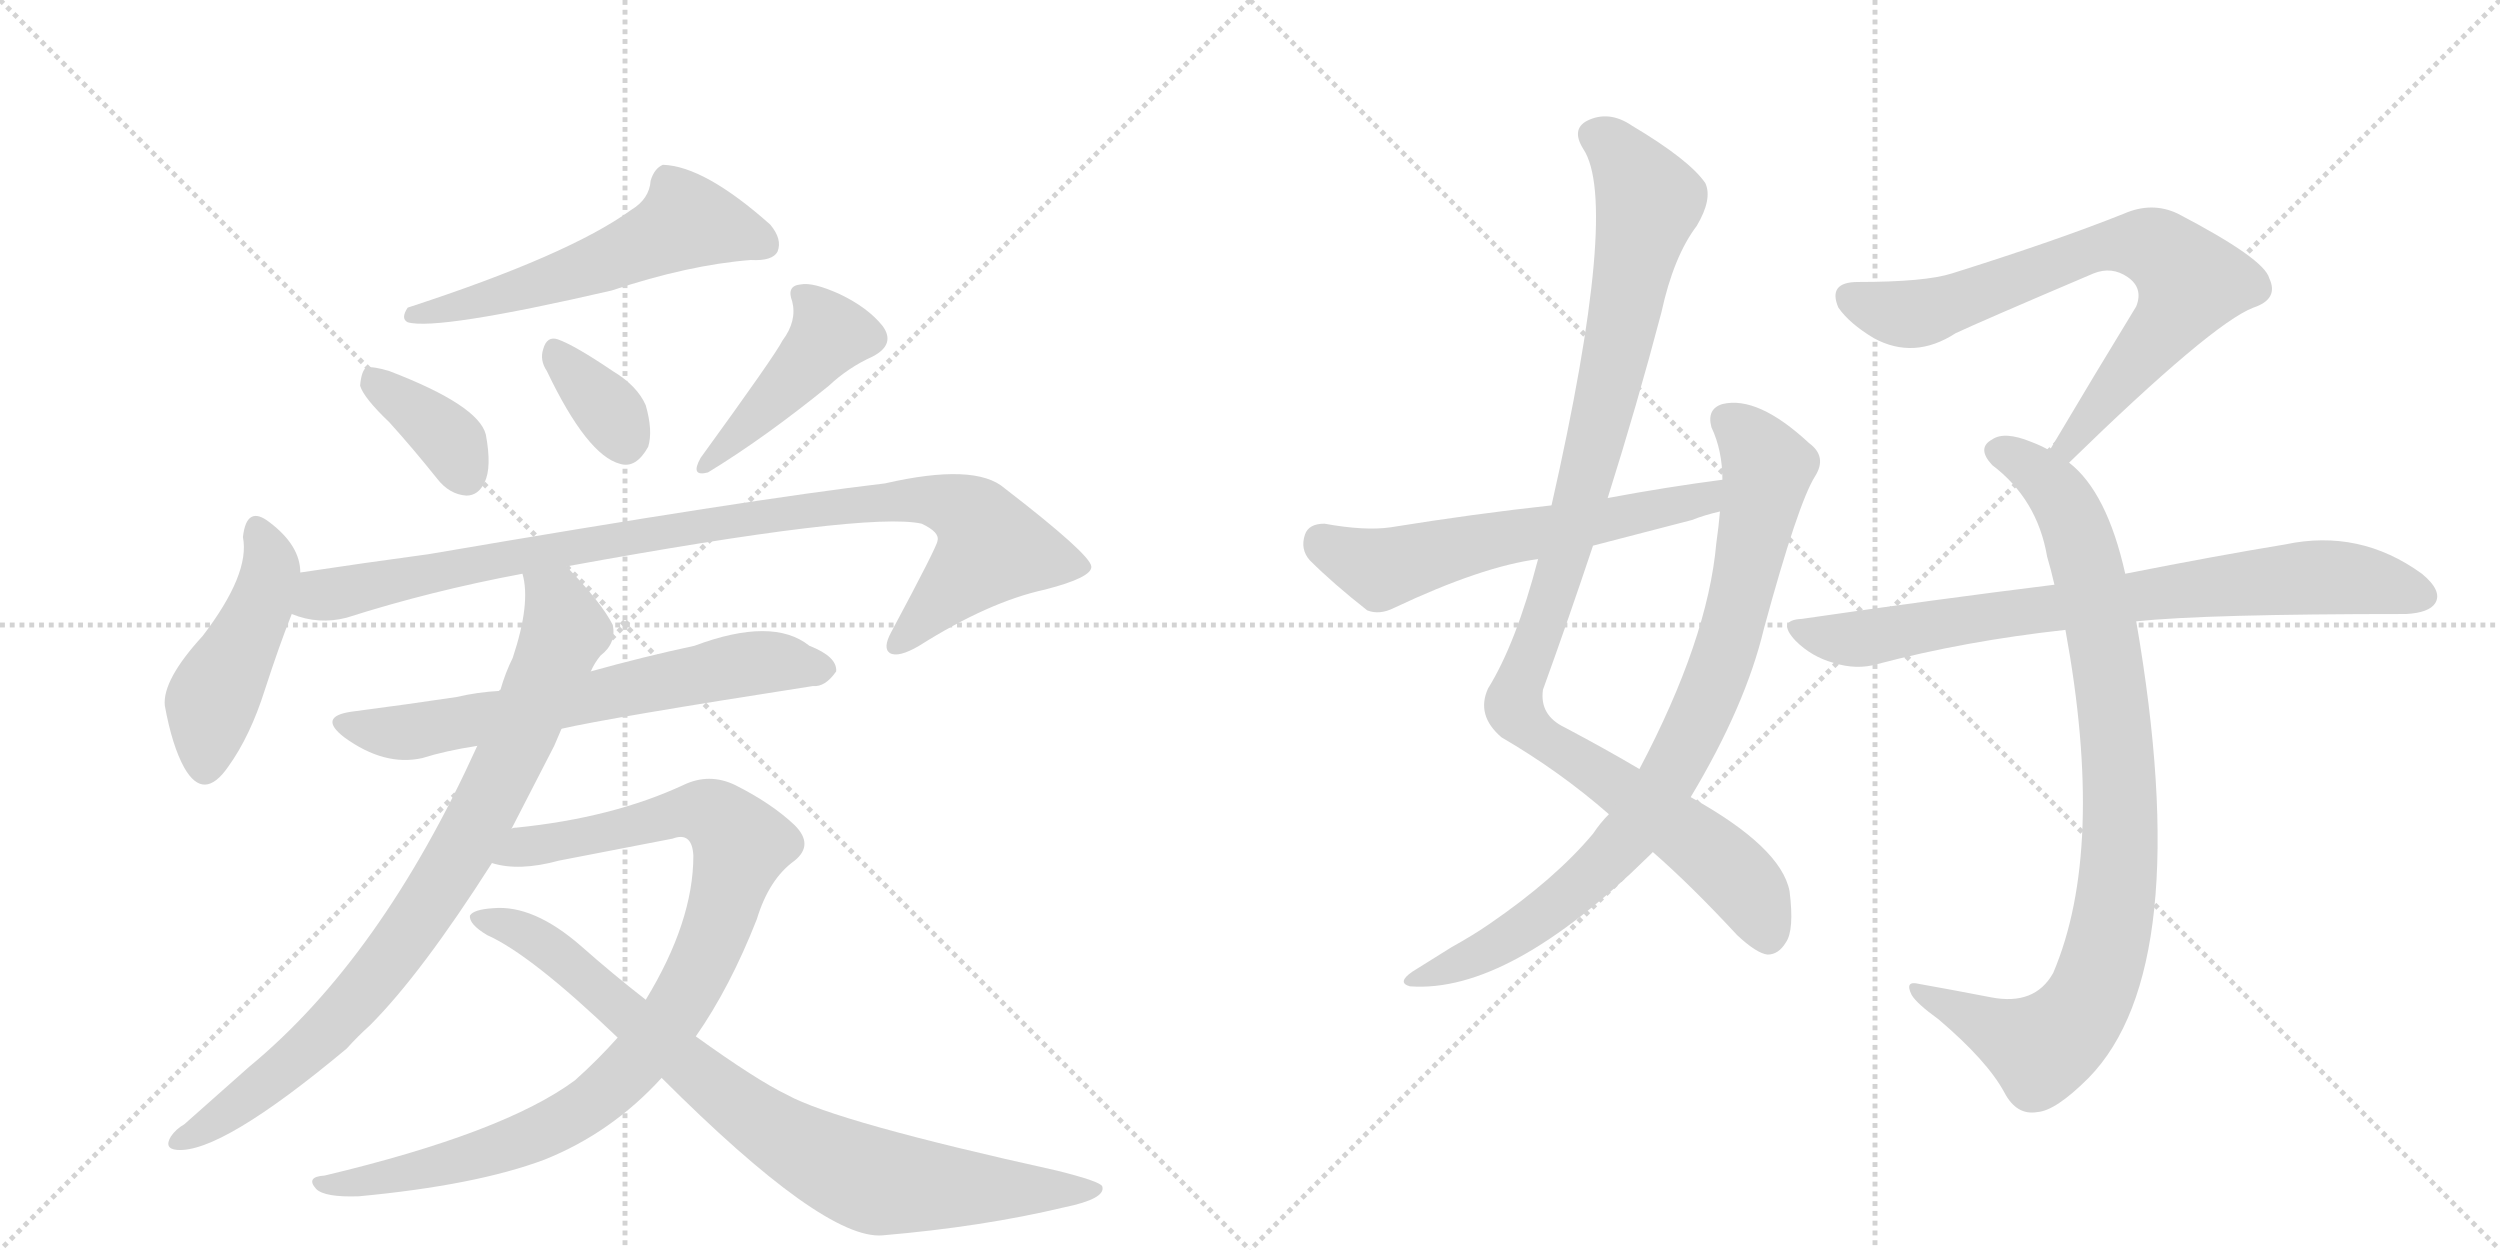 <svg version="1.1" viewBox="0 0 2048 1024" xmlns="http://www.w3.org/2000/svg">
  <g stroke="lightgray" stroke-dasharray="1,1" stroke-width="1" transform="scale(4, 4)">
    <line x1="0" y1="0" x2="256" y2="256"></line>
    <line x1="256" y1="0" x2="0" y2="256"></line>
    <line x1="128" y1="0" x2="128" y2="256"></line>
    <line x1="0" y1="128" x2="256" y2="128"></line>
    <line x1="256" y1="0" x2="512" y2="256"></line>
    <line x1="512" y1="0" x2="256" y2="256"></line>
    <line x1="384" y1="0" x2="384" y2="256"></line>
    <line x1="256" y1="128" x2="512" y2="128"></line>
  </g>
<g transform="scale(1, -1) translate(0, -850)">
   <style type="text/css">
    @keyframes keyframes0 {
      from {
       stroke: black;
       stroke-dashoffset: 560;
       stroke-width: 128;
       }
       65% {
       animation-timing-function: step-end;
       stroke: black;
       stroke-dashoffset: 0;
       stroke-width: 128;
       }
       to {
       stroke: black;
       stroke-width: 1024;
       }
       }
       #make-me-a-hanzi-animation-0 {
         animation: keyframes0 0.706s both;
         animation-delay: 0s;
         animation-timing-function: linear;
       }
    @keyframes keyframes1 {
      from {
       stroke: black;
       stroke-dashoffset: 370;
       stroke-width: 128;
       }
       55% {
       animation-timing-function: step-end;
       stroke: black;
       stroke-dashoffset: 0;
       stroke-width: 128;
       }
       to {
       stroke: black;
       stroke-width: 1024;
       }
       }
       #make-me-a-hanzi-animation-1 {
         animation: keyframes1 0.551s both;
         animation-delay: 0.706s;
         animation-timing-function: linear;
       }
    @keyframes keyframes2 {
      from {
       stroke: black;
       stroke-dashoffset: 346;
       stroke-width: 128;
       }
       53% {
       animation-timing-function: step-end;
       stroke: black;
       stroke-dashoffset: 0;
       stroke-width: 128;
       }
       to {
       stroke: black;
       stroke-width: 1024;
       }
       }
       #make-me-a-hanzi-animation-2 {
         animation: keyframes2 0.532s both;
         animation-delay: 1.257s;
         animation-timing-function: linear;
       }
    @keyframes keyframes3 {
      from {
       stroke: black;
       stroke-dashoffset: 436;
       stroke-width: 128;
       }
       59% {
       animation-timing-function: step-end;
       stroke: black;
       stroke-dashoffset: 0;
       stroke-width: 128;
       }
       to {
       stroke: black;
       stroke-width: 1024;
       }
       }
       #make-me-a-hanzi-animation-3 {
         animation: keyframes3 0.605s both;
         animation-delay: 1.788s;
         animation-timing-function: linear;
       }
    @keyframes keyframes4 {
      from {
       stroke: black;
       stroke-dashoffset: 458;
       stroke-width: 128;
       }
       60% {
       animation-timing-function: step-end;
       stroke: black;
       stroke-dashoffset: 0;
       stroke-width: 128;
       }
       to {
       stroke: black;
       stroke-width: 1024;
       }
       }
       #make-me-a-hanzi-animation-4 {
         animation: keyframes4 0.623s both;
         animation-delay: 2.393s;
         animation-timing-function: linear;
       }
    @keyframes keyframes5 {
      from {
       stroke: black;
       stroke-dashoffset: 962;
       stroke-width: 128;
       }
       76% {
       animation-timing-function: step-end;
       stroke: black;
       stroke-dashoffset: 0;
       stroke-width: 128;
       }
       to {
       stroke: black;
       stroke-width: 1024;
       }
       }
       #make-me-a-hanzi-animation-5 {
         animation: keyframes5 1.033s both;
         animation-delay: 3.016s;
         animation-timing-function: linear;
       }
    @keyframes keyframes6 {
      from {
       stroke: black;
       stroke-dashoffset: 654;
       stroke-width: 128;
       }
       68% {
       animation-timing-function: step-end;
       stroke: black;
       stroke-dashoffset: 0;
       stroke-width: 128;
       }
       to {
       stroke: black;
       stroke-width: 1024;
       }
       }
       #make-me-a-hanzi-animation-6 {
         animation: keyframes6 0.782s both;
         animation-delay: 4.049s;
         animation-timing-function: linear;
       }
    @keyframes keyframes7 {
      from {
       stroke: black;
       stroke-dashoffset: 843;
       stroke-width: 128;
       }
       73% {
       animation-timing-function: step-end;
       stroke: black;
       stroke-dashoffset: 0;
       stroke-width: 128;
       }
       to {
       stroke: black;
       stroke-width: 1024;
       }
       }
       #make-me-a-hanzi-animation-7 {
         animation: keyframes7 0.936s both;
         animation-delay: 4.831s;
         animation-timing-function: linear;
       }
    @keyframes keyframes8 {
      from {
       stroke: black;
       stroke-dashoffset: 951;
       stroke-width: 128;
       }
       76% {
       animation-timing-function: step-end;
       stroke: black;
       stroke-dashoffset: 0;
       stroke-width: 128;
       }
       to {
       stroke: black;
       stroke-width: 1024;
       }
       }
       #make-me-a-hanzi-animation-8 {
         animation: keyframes8 1.024s both;
         animation-delay: 5.767s;
         animation-timing-function: linear;
       }
    @keyframes keyframes9 {
      from {
       stroke: black;
       stroke-dashoffset: 832;
       stroke-width: 128;
       }
       73% {
       animation-timing-function: step-end;
       stroke: black;
       stroke-dashoffset: 0;
       stroke-width: 128;
       }
       to {
       stroke: black;
       stroke-width: 1024;
       }
       }
       #make-me-a-hanzi-animation-9 {
         animation: keyframes9 0.927s both;
         animation-delay: 6.791s;
         animation-timing-function: linear;
       }
    @keyframes keyframes10 {
      from {
       stroke: black;
       stroke-dashoffset: 1042;
       stroke-width: 128;
       }
       77% {
       animation-timing-function: step-end;
       stroke: black;
       stroke-dashoffset: 0;
       stroke-width: 128;
       }
       to {
       stroke: black;
       stroke-width: 1024;
       }
       }
       #make-me-a-hanzi-animation-10 {
         animation: keyframes10 1.098s both;
         animation-delay: 7.718s;
         animation-timing-function: linear;
       }
    @keyframes keyframes11 {
      from {
       stroke: black;
       stroke-dashoffset: 846;
       stroke-width: 128;
       }
       73% {
       animation-timing-function: step-end;
       stroke: black;
       stroke-dashoffset: 0;
       stroke-width: 128;
       }
       to {
       stroke: black;
       stroke-width: 1024;
       }
       }
       #make-me-a-hanzi-animation-11 {
         animation: keyframes11 0.938s both;
         animation-delay: 8.816s;
         animation-timing-function: linear;
       }
    @keyframes keyframes12 {
      from {
       stroke: black;
       stroke-dashoffset: 593;
       stroke-width: 128;
       }
       66% {
       animation-timing-function: step-end;
       stroke: black;
       stroke-dashoffset: 0;
       stroke-width: 128;
       }
       to {
       stroke: black;
       stroke-width: 1024;
       }
       }
       #make-me-a-hanzi-animation-12 {
         animation: keyframes12 0.733s both;
         animation-delay: 9.755s;
         animation-timing-function: linear;
       }
    @keyframes keyframes13 {
      from {
       stroke: black;
       stroke-dashoffset: 734;
       stroke-width: 128;
       }
       70% {
       animation-timing-function: step-end;
       stroke: black;
       stroke-dashoffset: 0;
       stroke-width: 128;
       }
       to {
       stroke: black;
       stroke-width: 1024;
       }
       }
       #make-me-a-hanzi-animation-13 {
         animation: keyframes13 0.847s both;
         animation-delay: 10.487s;
         animation-timing-function: linear;
       }
    @keyframes keyframes14 {
      from {
       stroke: black;
       stroke-dashoffset: 904;
       stroke-width: 128;
       }
       75% {
       animation-timing-function: step-end;
       stroke: black;
       stroke-dashoffset: 0;
       stroke-width: 128;
       }
       to {
       stroke: black;
       stroke-width: 1024;
       }
       }
       #make-me-a-hanzi-animation-14 {
         animation: keyframes14 0.986s both;
         animation-delay: 11.334s;
         animation-timing-function: linear;
       }
    @keyframes keyframes15 {
      from {
       stroke: black;
       stroke-dashoffset: 773;
       stroke-width: 128;
       }
       72% {
       animation-timing-function: step-end;
       stroke: black;
       stroke-dashoffset: 0;
       stroke-width: 128;
       }
       to {
       stroke: black;
       stroke-width: 1024;
       }
       }
       #make-me-a-hanzi-animation-15 {
         animation: keyframes15 0.879s both;
         animation-delay: 12.32s;
         animation-timing-function: linear;
       }
</style>
<path d="M 517 678 Q 466 641 334 598 Q 328 589 334 586 Q 358 579 501 612 Q 564 633 615 637 Q 633 636 637 644 Q 641 654 631 666 Q 577 714 543 715 Q 536 712 533 702 Q 532 687 517 678 Z" fill="lightgray"></path> 
<path d="M 319 504 Q 338 483 358 458 Q 368 445 382 444 Q 392 444 397 455 Q 403 467 398 494 Q 392 518 319 546 Q 306 550 300 549 Q 296 546 295 534 Q 298 524 319 504 Z" fill="lightgray"></path> 
<path d="M 448 546 Q 481 477 508 470 Q 521 466 531 484 Q 535 497 529 518 Q 522 534 502 546 Q 471 567 457 572 Q 448 575 445 564 Q 442 555 448 546 Z" fill="lightgray"></path> 
<path d="M 641 571 Q 635 559 574 475 Q 565 459 580 463 Q 626 491 679 534 Q 695 549 715 558 Q 734 568 723 583 Q 711 598 688 609 Q 666 619 656 617 Q 644 616 649 603 Q 653 587 641 571 Z" fill="lightgray"></path> 
<path d="M 246 381 Q 246 403 221 422 Q 202 437 199 410 Q 205 380 166 329 Q 133 293 135 272 Q 141 239 151 221 Q 167 193 187 222 Q 205 247 217 285 Q 229 322 239 347 L 246 381 Z" fill="lightgray"></path> 
<path d="M 464 386 Q 710 431 755 421 Q 770 414 768 407 Q 768 403 730 332 Q 723 319 729 315 Q 736 311 753 321 Q 810 357 856 367 Q 895 377 894 386 Q 893 396 823 450 Q 799 471 725 454 Q 614 441 351 396 Q 299 389 246 381 C 216 377 210 354 239 347 Q 261 338 284 344 Q 353 366 428 380 L 464 386 Z" fill="lightgray"></path> 
<path d="M 460 253 Q 499 262 666 288 Q 676 287 685 300 Q 686 312 663 321 Q 633 345 569 321 Q 527 312 484 300 L 409 284 Q 391 283 374 279 Q 334 273 288 267 Q 260 263 282 246 Q 315 222 346 229 Q 365 235 391 239 L 460 253 Z" fill="lightgray"></path> 
<path d="M 419 171 L 454 239 L 460 253 L 484 300 Q 487 307 492 313 Q 505 323 502 338 Q 493 356 464 386 C 444 408 425 410 428 380 Q 435 356 420 311 Q 414 299 410 285 Q 409 285 409 284 L 391 239 Q 312 65 204 -24 L 151 -71 Q 144 -75 140 -81 Q 134 -91 145 -92 Q 181 -95 284 -9 Q 293 1 303 10 Q 345 52 403 143 L 419 171 Z" fill="lightgray"></path> 
<path d="M 570 1 Q 598 41 620 97 Q 630 130 651 145 Q 667 158 651 174 Q 632 192 602 207 Q 581 217 560 207 Q 502 180 423 172 Q 420 172 419 171 C 389 167 373 147 403 143 Q 425 136 458 145 L 551 163 Q 567 169 568 149 Q 568 95 529 31 L 506 0 Q 490 -18 471 -35 Q 413 -78 266 -113 Q 250 -114 259 -124 Q 266 -131 294 -130 Q 390 -121 446 -100 Q 501 -78 542 -33 L 570 1 Z" fill="lightgray"></path> 
<path d="M 542 -33 Q 675 -166 723 -162 Q 805 -155 872 -139 Q 906 -132 903 -122 Q 902 -118 866 -109 Q 685 -69 645 -47 Q 620 -35 570 1 L 529 31 Q 502 52 476 75 Q 437 109 404 106 Q 388 105 385 100 Q 384 93 399 84 Q 435 68 506 0 L 542 -33 Z" fill="lightgray"></path> 
<path d="M 1354 152 Q 1385 125 1423 84 Q 1439 69 1448 68 Q 1457 68 1463 78 Q 1470 88 1466 120 Q 1459 156 1385 197 L 1343 220 Q 1316 236 1282 254 Q 1261 264 1264 285 Q 1285 343 1305 403 L 1317 442 Q 1341 518 1361 594 Q 1371 640 1390 665 Q 1403 687 1397 700 Q 1384 719 1337 747 Q 1318 760 1300 751 Q 1287 744 1297 728 Q 1327 683 1271 436 L 1260 392 Q 1242 323 1219 286 Q 1209 264 1230 246 Q 1278 218 1318 183 L 1354 152 Z" fill="lightgray"></path> 
<path d="M 1318 183 Q 1311 176 1305 167 Q 1274 130 1220 93 Q 1207 84 1189 74 Q 1173 64 1157 54 Q 1144 45 1155 42 Q 1236 36 1351 149 Q 1352 150 1354 152 L 1385 197 Q 1430 272 1445 335 Q 1473 438 1487 460 Q 1497 476 1482 487 Q 1440 526 1411 519 Q 1398 515 1402 500 Q 1411 481 1411 457 L 1409 431 Q 1408 419 1406 405 Q 1399 326 1343 220 L 1318 183 Z" fill="lightgray"></path> 
<path d="M 1411 457 Q 1365 451 1317 442 L 1271 436 Q 1207 429 1139 418 Q 1118 415 1085 421 Q 1072 421 1069 412 Q 1065 400 1073 391 Q 1092 372 1120 350 Q 1130 346 1142 352 Q 1214 386 1260 392 L 1305 403 Q 1344 413 1386 424 Q 1396 428 1409 431 C 1438 439 1441 461 1411 457 Z" fill="lightgray"></path> 
<path d="M 1695 471 Q 1812 585 1846 598 Q 1867 605 1859 622 Q 1855 638 1784 675 Q 1763 685 1740 675 Q 1685 653 1599 626 Q 1577 619 1522 619 Q 1497 619 1506 598 Q 1515 585 1535 573 Q 1568 555 1602 577 Q 1621 586 1715 626 Q 1730 632 1743 623 Q 1756 614 1750 599 Q 1717 545 1679 481 C 1664 455 1673 450 1695 471 Z" fill="lightgray"></path> 
<path d="M 1741 380 Q 1726 447 1695 471 L 1679 481 Q 1672 485 1664 488 Q 1642 497 1632 490 Q 1619 483 1632 469 Q 1669 441 1677 394 Q 1680 384 1683 371 L 1692 334 Q 1725 154 1682 53 Q 1667 26 1631 33 Q 1600 39 1572 44 Q 1560 47 1566 35 Q 1570 28 1588 15 Q 1628 -19 1642 -45 Q 1652 -64 1669 -61 Q 1684 -60 1711 -33 Q 1799 57 1750 341 L 1741 380 Z" fill="lightgray"></path> 
<path d="M 1750 341 Q 1807 347 1971 347 Q 1990 348 1995 356 Q 2001 366 1984 380 Q 1933 417 1872 404 Q 1817 395 1741 380 L 1683 371 Q 1586 359 1476 343 Q 1455 342 1471 325 Q 1484 312 1502 307 Q 1521 301 1538 306 Q 1610 325 1692 334 L 1750 341 Z" fill="lightgray"></path> 
      <clipPath id="make-me-a-hanzi-clip-0">
      <path d="M 517 678 Q 466 641 334 598 Q 328 589 334 586 Q 358 579 501 612 Q 564 633 615 637 Q 633 636 637 644 Q 641 654 631 666 Q 577 714 543 715 Q 536 712 533 702 Q 532 687 517 678 Z" fill="lightgray"></path>
      </clipPath>
      <path clip-path="url(#make-me-a-hanzi-clip-0)" d="M 627 650 L 561 667 L 461 622 L 338 592 " fill="none" id="make-me-a-hanzi-animation-0" stroke-dasharray="432 864" stroke-linecap="round"></path>

      <clipPath id="make-me-a-hanzi-clip-1">
      <path d="M 319 504 Q 338 483 358 458 Q 368 445 382 444 Q 392 444 397 455 Q 403 467 398 494 Q 392 518 319 546 Q 306 550 300 549 Q 296 546 295 534 Q 298 524 319 504 Z" fill="lightgray"></path>
      </clipPath>
      <path clip-path="url(#make-me-a-hanzi-clip-1)" d="M 304 539 L 371 486 L 382 460 " fill="none" id="make-me-a-hanzi-animation-1" stroke-dasharray="242 484" stroke-linecap="round"></path>

      <clipPath id="make-me-a-hanzi-clip-2">
      <path d="M 448 546 Q 481 477 508 470 Q 521 466 531 484 Q 535 497 529 518 Q 522 534 502 546 Q 471 567 457 572 Q 448 575 445 564 Q 442 555 448 546 Z" fill="lightgray"></path>
      </clipPath>
      <path clip-path="url(#make-me-a-hanzi-clip-2)" d="M 456 560 L 499 514 L 512 490 " fill="none" id="make-me-a-hanzi-animation-2" stroke-dasharray="218 436" stroke-linecap="round"></path>

      <clipPath id="make-me-a-hanzi-clip-3">
      <path d="M 641 571 Q 635 559 574 475 Q 565 459 580 463 Q 626 491 679 534 Q 695 549 715 558 Q 734 568 723 583 Q 711 598 688 609 Q 666 619 656 617 Q 644 616 649 603 Q 653 587 641 571 Z" fill="lightgray"></path>
      </clipPath>
      <path clip-path="url(#make-me-a-hanzi-clip-3)" d="M 660 606 L 679 574 L 603 492 L 585 482 L 583 472 " fill="none" id="make-me-a-hanzi-animation-3" stroke-dasharray="308 616" stroke-linecap="round"></path>

      <clipPath id="make-me-a-hanzi-clip-4">
      <path d="M 246 381 Q 246 403 221 422 Q 202 437 199 410 Q 205 380 166 329 Q 133 293 135 272 Q 141 239 151 221 Q 167 193 187 222 Q 205 247 217 285 Q 229 322 239 347 L 246 381 Z" fill="lightgray"></path>
      </clipPath>
      <path clip-path="url(#make-me-a-hanzi-clip-4)" d="M 211 415 L 221 380 L 202 328 L 172 272 L 168 225 " fill="none" id="make-me-a-hanzi-animation-4" stroke-dasharray="330 660" stroke-linecap="round"></path>

      <clipPath id="make-me-a-hanzi-clip-5">
      <path d="M 464 386 Q 710 431 755 421 Q 770 414 768 407 Q 768 403 730 332 Q 723 319 729 315 Q 736 311 753 321 Q 810 357 856 367 Q 895 377 894 386 Q 893 396 823 450 Q 799 471 725 454 Q 614 441 351 396 Q 299 389 246 381 C 216 377 210 354 239 347 Q 261 338 284 344 Q 353 366 428 380 L 464 386 Z" fill="lightgray"></path>
      </clipPath>
      <path clip-path="url(#make-me-a-hanzi-clip-5)" d="M 248 351 L 264 362 L 364 384 L 466 402 L 475 399 L 484 406 L 499 404 L 554 417 L 740 440 L 785 434 L 809 411 L 811 399 L 734 321 " fill="none" id="make-me-a-hanzi-animation-5" stroke-dasharray="834 1668" stroke-linecap="round"></path>

      <clipPath id="make-me-a-hanzi-clip-6">
      <path d="M 460 253 Q 499 262 666 288 Q 676 287 685 300 Q 686 312 663 321 Q 633 345 569 321 Q 527 312 484 300 L 409 284 Q 391 283 374 279 Q 334 273 288 267 Q 260 263 282 246 Q 315 222 346 229 Q 365 235 391 239 L 460 253 Z" fill="lightgray"></path>
      </clipPath>
      <path clip-path="url(#make-me-a-hanzi-clip-6)" d="M 283 257 L 337 250 L 604 305 L 639 308 L 674 302 " fill="none" id="make-me-a-hanzi-animation-6" stroke-dasharray="526 1052" stroke-linecap="round"></path>

      <clipPath id="make-me-a-hanzi-clip-7">
      <path d="M 419 171 L 454 239 L 460 253 L 484 300 Q 487 307 492 313 Q 505 323 502 338 Q 493 356 464 386 C 444 408 425 410 428 380 Q 435 356 420 311 Q 414 299 410 285 Q 409 285 409 284 L 391 239 Q 312 65 204 -24 L 151 -71 Q 144 -75 140 -81 Q 134 -91 145 -92 Q 181 -95 284 -9 Q 293 1 303 10 Q 345 52 403 143 L 419 171 Z" fill="lightgray"></path>
      </clipPath>
      <path clip-path="url(#make-me-a-hanzi-clip-7)" d="M 435 376 L 455 359 L 463 334 L 419 231 L 367 133 L 321 67 L 262 -1 L 170 -73 L 148 -84 " fill="none" id="make-me-a-hanzi-animation-7" stroke-dasharray="715 1430" stroke-linecap="round"></path>

      <clipPath id="make-me-a-hanzi-clip-8">
      <path d="M 570 1 Q 598 41 620 97 Q 630 130 651 145 Q 667 158 651 174 Q 632 192 602 207 Q 581 217 560 207 Q 502 180 423 172 Q 420 172 419 171 C 389 167 373 147 403 143 Q 425 136 458 145 L 551 163 Q 567 169 568 149 Q 568 95 529 31 L 506 0 Q 490 -18 471 -35 Q 413 -78 266 -113 Q 250 -114 259 -124 Q 266 -131 294 -130 Q 390 -121 446 -100 Q 501 -78 542 -33 L 570 1 Z" fill="lightgray"></path>
      </clipPath>
      <path clip-path="url(#make-me-a-hanzi-clip-8)" d="M 410 145 L 433 157 L 574 186 L 594 175 L 607 154 L 580 71 L 560 32 L 528 -12 L 490 -50 L 410 -91 L 354 -107 L 265 -120 " fill="none" id="make-me-a-hanzi-animation-8" stroke-dasharray="823 1646" stroke-linecap="round"></path>

      <clipPath id="make-me-a-hanzi-clip-9">
      <path d="M 542 -33 Q 675 -166 723 -162 Q 805 -155 872 -139 Q 906 -132 903 -122 Q 902 -118 866 -109 Q 685 -69 645 -47 Q 620 -35 570 1 L 529 31 Q 502 52 476 75 Q 437 109 404 106 Q 388 105 385 100 Q 384 93 399 84 Q 435 68 506 0 L 542 -33 Z" fill="lightgray"></path>
      </clipPath>
      <path clip-path="url(#make-me-a-hanzi-clip-9)" d="M 391 98 L 421 90 L 458 68 L 586 -43 L 682 -104 L 720 -119 L 898 -124 " fill="none" id="make-me-a-hanzi-animation-9" stroke-dasharray="704 1408" stroke-linecap="round"></path>

      <clipPath id="make-me-a-hanzi-clip-10">
      <path d="M 1354 152 Q 1385 125 1423 84 Q 1439 69 1448 68 Q 1457 68 1463 78 Q 1470 88 1466 120 Q 1459 156 1385 197 L 1343 220 Q 1316 236 1282 254 Q 1261 264 1264 285 Q 1285 343 1305 403 L 1317 442 Q 1341 518 1361 594 Q 1371 640 1390 665 Q 1403 687 1397 700 Q 1384 719 1337 747 Q 1318 760 1300 751 Q 1287 744 1297 728 Q 1327 683 1271 436 L 1260 392 Q 1242 323 1219 286 Q 1209 264 1230 246 Q 1278 218 1318 183 L 1354 152 Z" fill="lightgray"></path>
      </clipPath>
      <path clip-path="url(#make-me-a-hanzi-clip-10)" d="M 1306 738 L 1331 719 L 1351 683 L 1288 415 L 1240 271 L 1259 248 L 1410 144 L 1435 116 L 1448 83 " fill="none" id="make-me-a-hanzi-animation-10" stroke-dasharray="914 1828" stroke-linecap="round"></path>

      <clipPath id="make-me-a-hanzi-clip-11">
      <path d="M 1318 183 Q 1311 176 1305 167 Q 1274 130 1220 93 Q 1207 84 1189 74 Q 1173 64 1157 54 Q 1144 45 1155 42 Q 1236 36 1351 149 Q 1352 150 1354 152 L 1385 197 Q 1430 272 1445 335 Q 1473 438 1487 460 Q 1497 476 1482 487 Q 1440 526 1411 519 Q 1398 515 1402 500 Q 1411 481 1411 457 L 1409 431 Q 1408 419 1406 405 Q 1399 326 1343 220 L 1318 183 Z" fill="lightgray"></path>
      </clipPath>
      <path clip-path="url(#make-me-a-hanzi-clip-11)" d="M 1414 506 L 1441 480 L 1448 466 L 1446 454 L 1411 311 L 1362 205 L 1328 157 L 1284 115 L 1230 77 L 1161 47 " fill="none" id="make-me-a-hanzi-animation-11" stroke-dasharray="718 1436" stroke-linecap="round"></path>

      <clipPath id="make-me-a-hanzi-clip-12">
      <path d="M 1411 457 Q 1365 451 1317 442 L 1271 436 Q 1207 429 1139 418 Q 1118 415 1085 421 Q 1072 421 1069 412 Q 1065 400 1073 391 Q 1092 372 1120 350 Q 1130 346 1142 352 Q 1214 386 1260 392 L 1305 403 Q 1344 413 1386 424 Q 1396 428 1409 431 C 1438 439 1441 461 1411 457 Z" fill="lightgray"></path>
      </clipPath>
      <path clip-path="url(#make-me-a-hanzi-clip-12)" d="M 1083 407 L 1131 384 L 1397 441 L 1404 451 " fill="none" id="make-me-a-hanzi-animation-12" stroke-dasharray="465 930" stroke-linecap="round"></path>

      <clipPath id="make-me-a-hanzi-clip-13">
      <path d="M 1695 471 Q 1812 585 1846 598 Q 1867 605 1859 622 Q 1855 638 1784 675 Q 1763 685 1740 675 Q 1685 653 1599 626 Q 1577 619 1522 619 Q 1497 619 1506 598 Q 1515 585 1535 573 Q 1568 555 1602 577 Q 1621 586 1715 626 Q 1730 632 1743 623 Q 1756 614 1750 599 Q 1717 545 1679 481 C 1664 455 1673 450 1695 471 Z" fill="lightgray"></path>
      </clipPath>
      <path clip-path="url(#make-me-a-hanzi-clip-13)" d="M 1517 606 L 1541 596 L 1574 594 L 1704 642 L 1730 649 L 1767 646 L 1795 619 L 1789 607 L 1701 496 L 1698 485 L 1687 486 " fill="none" id="make-me-a-hanzi-animation-13" stroke-dasharray="606 1212" stroke-linecap="round"></path>

      <clipPath id="make-me-a-hanzi-clip-14">
      <path d="M 1741 380 Q 1726 447 1695 471 L 1679 481 Q 1672 485 1664 488 Q 1642 497 1632 490 Q 1619 483 1632 469 Q 1669 441 1677 394 Q 1680 384 1683 371 L 1692 334 Q 1725 154 1682 53 Q 1667 26 1631 33 Q 1600 39 1572 44 Q 1560 47 1566 35 Q 1570 28 1588 15 Q 1628 -19 1642 -45 Q 1652 -64 1669 -61 Q 1684 -60 1711 -33 Q 1799 57 1750 341 L 1741 380 Z" fill="lightgray"></path>
      </clipPath>
      <path clip-path="url(#make-me-a-hanzi-clip-14)" d="M 1637 480 L 1661 469 L 1683 449 L 1698 424 L 1711 382 L 1735 239 L 1733 116 L 1716 42 L 1696 9 L 1672 -9 L 1575 35 " fill="none" id="make-me-a-hanzi-animation-14" stroke-dasharray="776 1552" stroke-linecap="round"></path>

      <clipPath id="make-me-a-hanzi-clip-15">
      <path d="M 1750 341 Q 1807 347 1971 347 Q 1990 348 1995 356 Q 2001 366 1984 380 Q 1933 417 1872 404 Q 1817 395 1741 380 L 1683 371 Q 1586 359 1476 343 Q 1455 342 1471 325 Q 1484 312 1502 307 Q 1521 301 1538 306 Q 1610 325 1692 334 L 1750 341 Z" fill="lightgray"></path>
      </clipPath>
      <path clip-path="url(#make-me-a-hanzi-clip-15)" d="M 1473 334 L 1528 327 L 1884 377 L 1930 376 L 1984 362 " fill="none" id="make-me-a-hanzi-animation-15" stroke-dasharray="645 1290" stroke-linecap="round"></path>

</g>
</svg>
